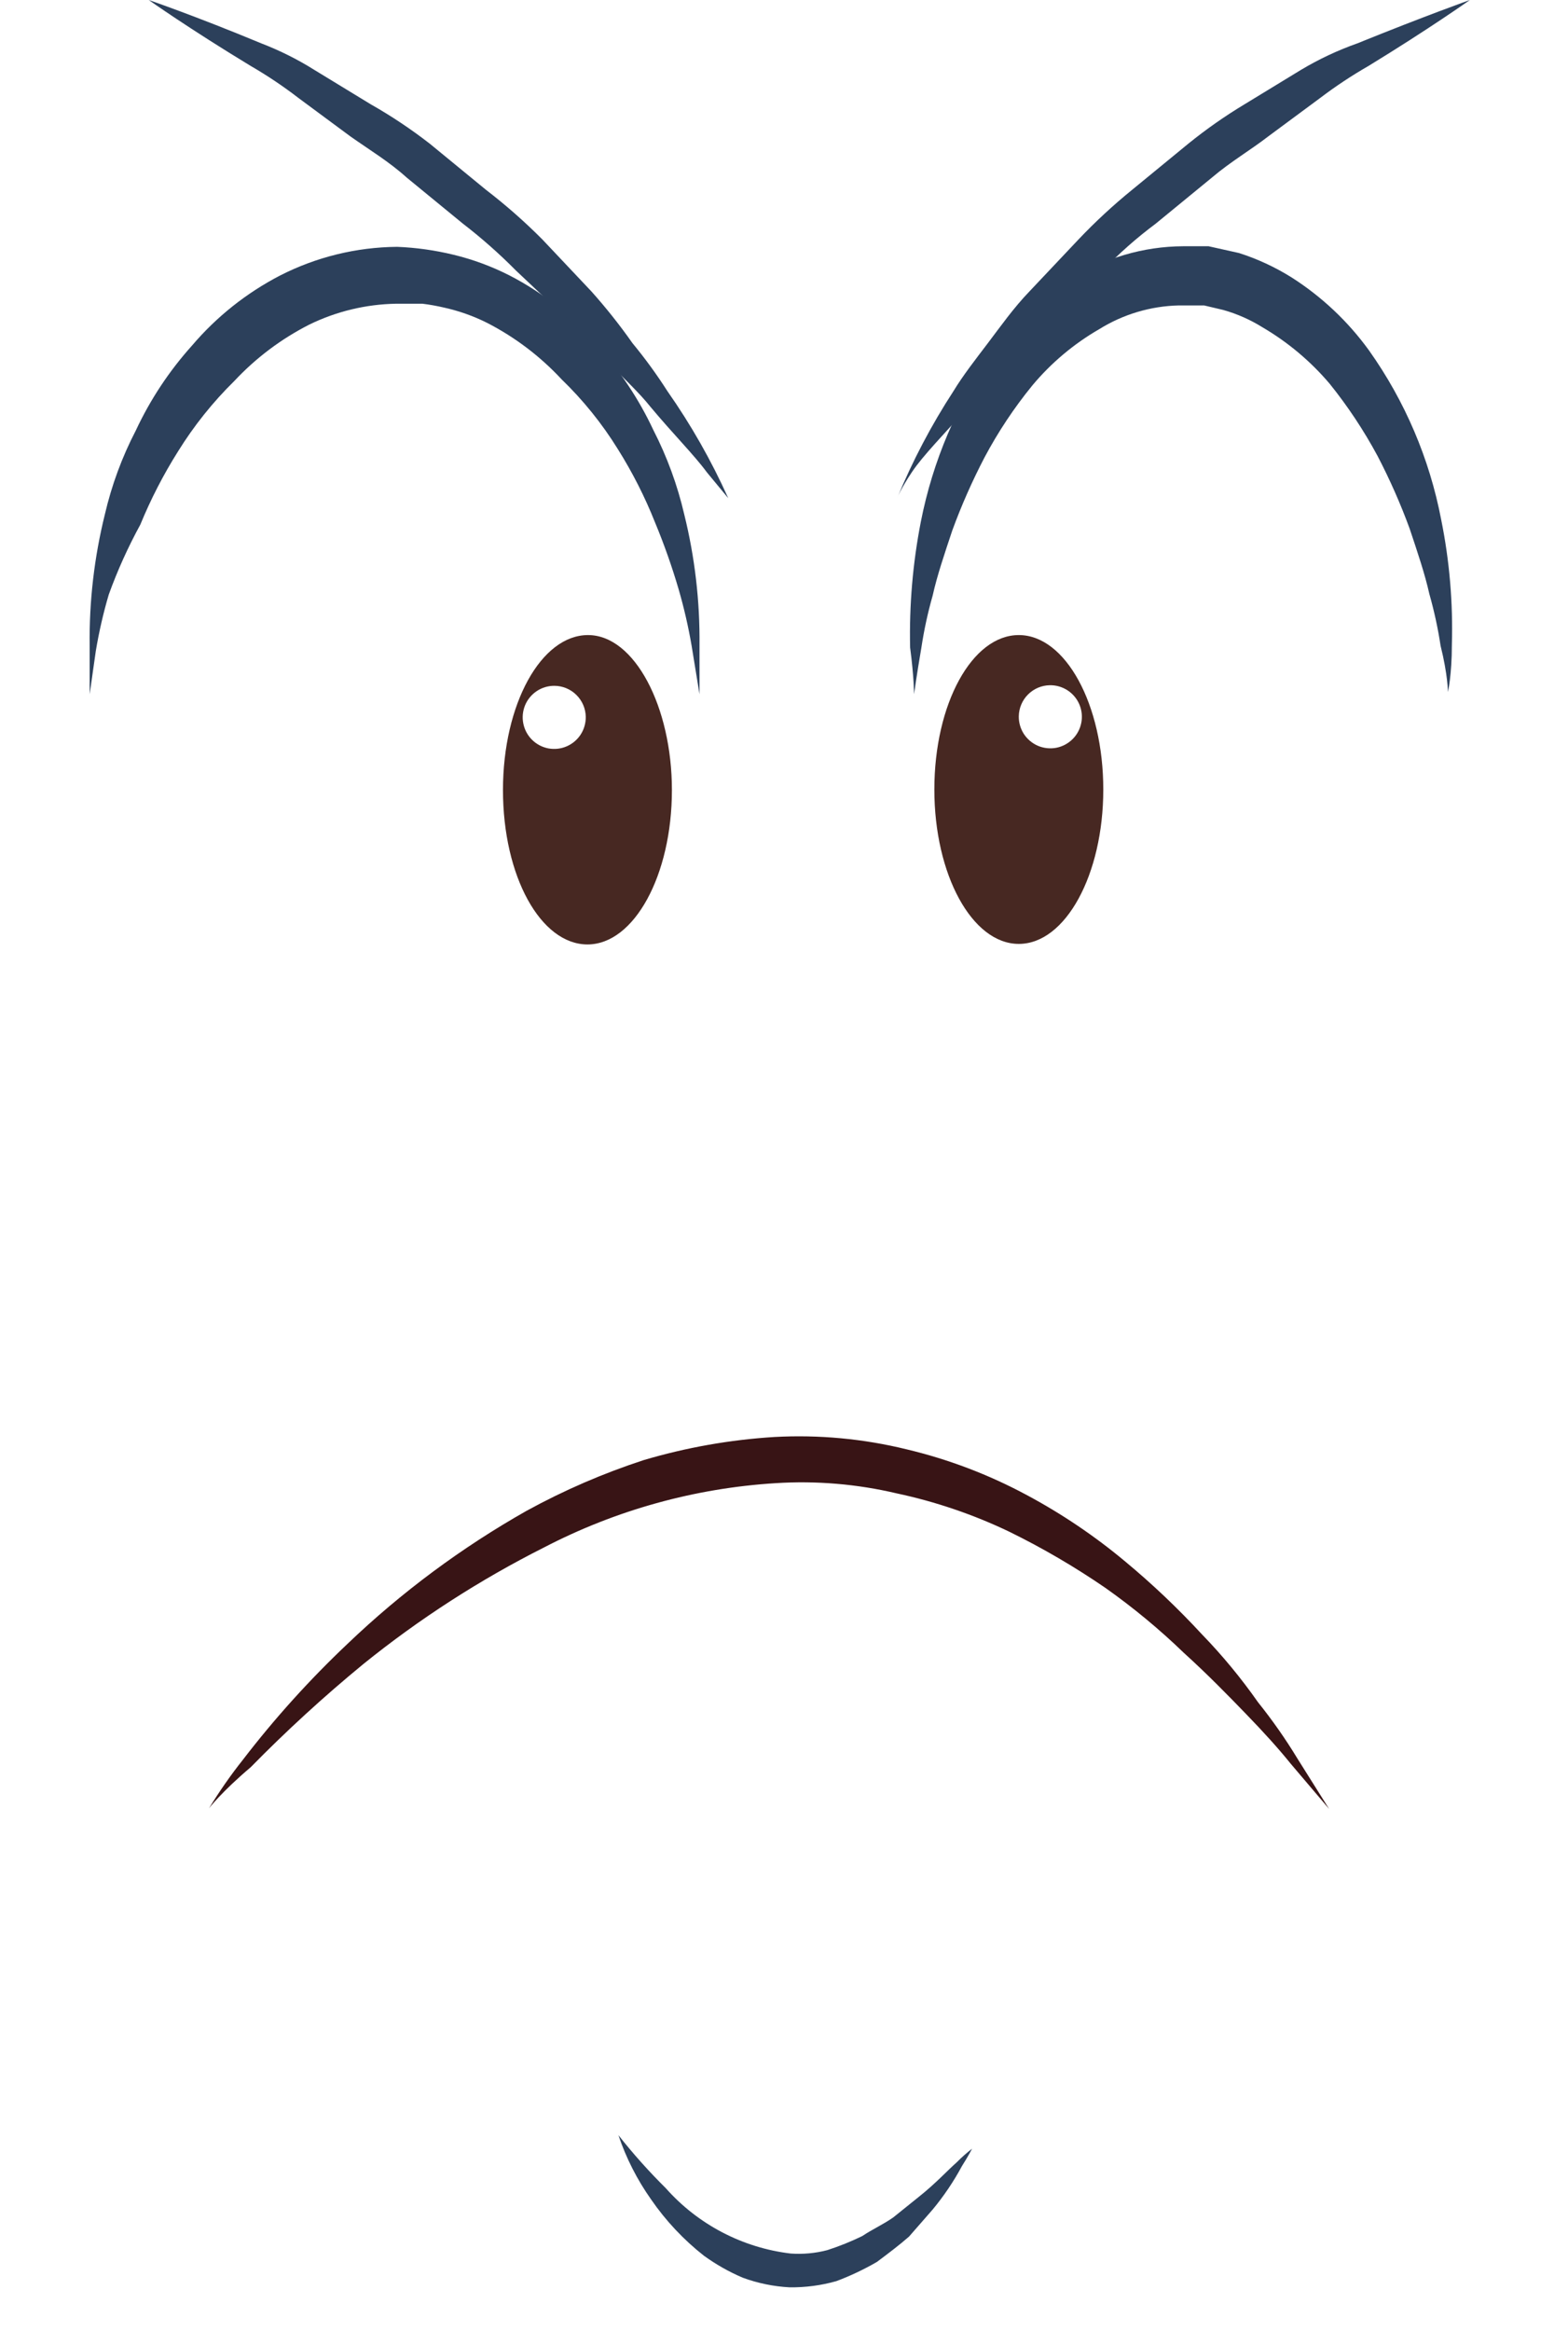 <svg width="35" height="52" viewBox="0 0 35 52" fill="none" xmlns="http://www.w3.org/2000/svg">
<g filter="url(#filter0_d_260_16067)">
<path d="M15.425 15.486C15.425 20.628 12.421 24.801 8.713 24.801C5.005 24.801 2.001 20.628 2.001 15.486C2.001 10.345 5.005 6.185 8.713 6.185C12.421 6.185 15.425 10.345 15.425 15.486Z" fill="white"/>
</g>
<path d="M2.001 15.486V15.197C2.001 15.009 2.001 14.745 2.001 14.393C1.99 13.41 2.104 12.431 2.34 11.477C2.491 10.826 2.723 10.196 3.031 9.604C3.354 8.912 3.778 8.273 4.288 7.706C4.835 7.064 5.501 6.535 6.249 6.147C7.059 5.733 7.954 5.514 8.864 5.506C9.288 5.523 9.709 5.582 10.121 5.682C10.557 5.787 10.979 5.943 11.378 6.147C12.125 6.531 12.787 7.061 13.326 7.706C13.838 8.267 14.261 8.903 14.583 9.591C14.89 10.189 15.122 10.822 15.274 11.477C15.51 12.431 15.624 13.41 15.614 14.393C15.614 14.745 15.614 15.009 15.614 15.197C15.614 15.386 15.614 15.486 15.614 15.486L15.438 14.405C15.365 13.981 15.269 13.562 15.149 13.148C15 12.64 14.824 12.141 14.621 11.653C14.395 11.084 14.117 10.537 13.791 10.018C13.439 9.449 13.016 8.925 12.534 8.46C12.058 7.948 11.497 7.523 10.875 7.203C10.572 7.051 10.251 6.937 9.92 6.863C9.758 6.825 9.594 6.795 9.43 6.775H8.839C8.167 6.787 7.506 6.946 6.903 7.241C6.277 7.559 5.711 7.985 5.231 8.498C4.751 8.969 4.329 9.497 3.974 10.069C3.647 10.588 3.365 11.135 3.132 11.703C2.858 12.204 2.622 12.725 2.428 13.262C2.306 13.674 2.21 14.094 2.139 14.519L2.001 15.486Z" fill="#2C405B"/>
<g filter="url(#filter1_d_260_16067)">
<path d="M32.32 15.486C32.32 20.628 29.655 24.801 26.361 24.801C23.068 24.801 20.403 20.628 20.403 15.486C20.403 10.345 23.068 6.185 26.361 6.185C29.655 6.185 32.32 10.345 32.32 15.486Z" fill="white"/>
</g>
<path d="M20.403 15.486C20.403 15.486 20.403 15.109 20.315 14.443C20.294 13.503 20.374 12.563 20.554 11.64C20.82 10.284 21.368 8.999 22.163 7.869C22.633 7.22 23.222 6.665 23.898 6.235C24.648 5.754 25.52 5.497 26.412 5.493H26.977L27.656 5.644C28.067 5.775 28.459 5.957 28.825 6.185C29.501 6.615 30.09 7.169 30.56 7.819C31.36 8.946 31.909 10.232 32.169 11.59C32.355 12.508 32.435 13.444 32.408 14.38C32.408 15.059 32.32 15.436 32.32 15.436C32.32 15.436 32.319 15.059 32.156 14.405C32.097 14.015 32.013 13.629 31.905 13.249C31.804 12.796 31.641 12.319 31.465 11.791C31.261 11.235 31.022 10.694 30.748 10.169C30.442 9.601 30.085 9.063 29.68 8.56C29.256 8.06 28.75 7.635 28.184 7.303C27.911 7.133 27.614 7.001 27.304 6.914L26.877 6.813H26.311C25.684 6.828 25.072 7.01 24.539 7.341C23.97 7.669 23.464 8.094 23.043 8.598C22.635 9.098 22.277 9.637 21.974 10.207C21.701 10.731 21.461 11.273 21.258 11.828C21.082 12.356 20.919 12.834 20.818 13.287C20.71 13.666 20.626 14.053 20.567 14.443C20.453 15.109 20.403 15.486 20.403 15.486Z" fill="#2C405B"/>
<path d="M14.998 17.623C14.998 19.521 14.156 21.067 13.113 21.067C12.069 21.067 11.227 19.547 11.227 17.623C11.227 15.7 12.082 14.166 13.125 14.166C14.168 14.166 14.998 15.775 14.998 17.623Z" fill="#472822"/>
<path d="M13.075 15.989C13.077 16.129 13.038 16.266 12.962 16.384C12.886 16.501 12.777 16.593 12.649 16.648C12.521 16.704 12.379 16.719 12.241 16.694C12.104 16.668 11.977 16.602 11.878 16.504C11.778 16.406 11.71 16.281 11.682 16.144C11.653 16.007 11.667 15.865 11.719 15.735C11.772 15.606 11.863 15.495 11.979 15.417C12.095 15.339 12.231 15.298 12.371 15.298C12.555 15.298 12.733 15.37 12.864 15.5C12.996 15.629 13.072 15.805 13.075 15.989Z" fill="white"/>
<path d="M20.856 17.611C20.856 19.509 21.698 21.055 22.741 21.055C23.784 21.055 24.627 19.509 24.627 17.611C24.627 15.713 23.784 14.166 22.741 14.166C21.698 14.166 20.856 15.7 20.856 17.611Z" fill="#472822"/>
<path d="M22.741 15.976C22.738 16.116 22.778 16.254 22.854 16.372C22.931 16.489 23.041 16.582 23.17 16.637C23.299 16.691 23.441 16.706 23.579 16.68C23.717 16.653 23.843 16.585 23.943 16.486C24.042 16.387 24.109 16.261 24.136 16.123C24.163 15.985 24.148 15.843 24.093 15.713C24.038 15.584 23.946 15.475 23.828 15.398C23.71 15.322 23.573 15.282 23.432 15.285C23.25 15.288 23.076 15.362 22.947 15.491C22.818 15.62 22.744 15.794 22.741 15.976Z" fill="white"/>
<path d="M13.804 47.628C14.132 48.043 14.484 48.437 14.86 48.809C15.58 49.621 16.573 50.14 17.65 50.268C17.925 50.287 18.201 50.262 18.467 50.192C18.734 50.106 18.995 50.001 19.247 49.878C19.473 49.727 19.724 49.614 19.938 49.463L20.516 48.998C20.881 48.709 21.157 48.407 21.358 48.231C21.464 48.123 21.578 48.022 21.698 47.93C21.698 47.93 21.622 48.081 21.471 48.319C21.286 48.663 21.067 48.987 20.818 49.287L20.29 49.891C20.076 50.079 19.825 50.268 19.573 50.456C19.284 50.623 18.981 50.767 18.668 50.884C18.329 50.98 17.978 51.026 17.625 51.022C17.269 51.003 16.917 50.931 16.582 50.808C16.275 50.678 15.984 50.513 15.714 50.318C15.259 49.961 14.861 49.537 14.533 49.061C14.222 48.621 13.976 48.139 13.804 47.628Z" fill="#2C405B"/>
<path d="M16.255 11.112L15.777 10.534C15.501 10.157 15.023 9.679 14.52 9.076C14.269 8.761 13.942 8.46 13.628 8.133C13.313 7.806 12.999 7.441 12.635 7.089L11.516 6.034C11.146 5.66 10.751 5.311 10.334 4.99L9.077 3.96C8.688 3.608 8.248 3.344 7.82 3.042L6.664 2.187C6.324 1.925 5.967 1.686 5.596 1.471C4.225 0.641 3.32 0 3.32 0C3.32 0 4.351 0.352 5.834 0.968C6.246 1.127 6.642 1.324 7.016 1.559L8.273 2.325C8.734 2.586 9.175 2.881 9.593 3.205L10.85 4.236C11.293 4.576 11.713 4.946 12.107 5.342L13.2 6.499C13.528 6.866 13.835 7.252 14.118 7.655C14.399 7.995 14.659 8.352 14.897 8.724C15.424 9.475 15.879 10.275 16.255 11.112Z" fill="#2C405B"/>
<path d="M20.026 11.112C20.37 10.278 20.791 9.479 21.283 8.724C21.497 8.372 21.773 8.02 22.05 7.655C22.326 7.291 22.628 6.863 22.98 6.499L24.073 5.342C24.447 4.948 24.846 4.579 25.268 4.236L26.525 3.205C26.923 2.883 27.343 2.589 27.782 2.325L29.039 1.559C29.437 1.321 29.858 1.123 30.296 0.968C31.817 0.352 32.81 0 32.81 0C32.81 0 31.905 0.641 30.547 1.471C30.172 1.686 29.811 1.925 29.466 2.187L28.31 3.042C27.92 3.344 27.467 3.608 27.053 3.96L25.796 4.99C25.373 5.305 24.978 5.654 24.614 6.034L23.495 7.089C23.131 7.441 22.817 7.806 22.49 8.133C22.163 8.46 21.861 8.761 21.61 9.076C21.082 9.679 20.604 10.157 20.353 10.534C20.101 10.911 20.026 11.112 20.026 11.112Z" fill="#2C405B"/>
<path d="M4.665 40.337C4.895 39.962 5.146 39.601 5.42 39.256C6.129 38.333 6.911 37.467 7.758 36.667C8.962 35.516 10.305 34.52 11.755 33.7C12.589 33.243 13.465 32.864 14.37 32.569C15.319 32.288 16.297 32.115 17.286 32.054C18.279 32 19.274 32.093 20.24 32.33C21.173 32.552 22.073 32.894 22.917 33.348C23.699 33.766 24.436 34.263 25.117 34.832C25.722 35.334 26.293 35.876 26.826 36.453C27.285 36.926 27.705 37.435 28.083 37.974C28.404 38.374 28.698 38.794 28.963 39.231L29.667 40.35L28.812 39.344C28.549 39.017 28.209 38.64 27.807 38.226C27.405 37.811 26.952 37.346 26.424 36.868C25.879 36.342 25.295 35.859 24.677 35.422C23.992 34.952 23.274 34.532 22.527 34.166C21.726 33.783 20.882 33.496 20.013 33.311C19.129 33.103 18.218 33.026 17.311 33.084C15.508 33.196 13.748 33.684 12.145 34.517C10.711 35.239 9.359 36.111 8.11 37.119C7.231 37.841 6.392 38.609 5.596 39.42C4.942 39.973 4.665 40.337 4.665 40.337Z" fill="#381415"/>
<defs>
<filter id="filter0_d_260_16067" x="0.001" y="6.185" width="17.425" height="22.616" filterUnits="userSpaceOnUse" color-interpolation-filters="sRGB">
<feFlood flood-opacity="0" result="BackgroundImageFix"/>
<feColorMatrix in="SourceAlpha" type="matrix" values="0 0 0 0 0 0 0 0 0 0 0 0 0 0 0 0 0 0 127 0" result="hardAlpha"/>
<feOffset dy="2"/>
<feGaussianBlur stdDeviation="1"/>
<feComposite in2="hardAlpha" operator="out"/>
<feColorMatrix type="matrix" values="0 0 0 0 0 0 0 0 0 0 0 0 0 0 0 0 0 0 0.1 0"/>
<feBlend mode="normal" in2="BackgroundImageFix" result="effect1_dropShadow_260_16067"/>
<feBlend mode="normal" in="SourceGraphic" in2="effect1_dropShadow_260_16067" result="shape"/>
</filter>
<filter id="filter1_d_260_16067" x="18.403" y="6.185" width="15.916" height="22.616" filterUnits="userSpaceOnUse" color-interpolation-filters="sRGB">
<feFlood flood-opacity="0" result="BackgroundImageFix"/>
<feColorMatrix in="SourceAlpha" type="matrix" values="0 0 0 0 0 0 0 0 0 0 0 0 0 0 0 0 0 0 127 0" result="hardAlpha"/>
<feOffset dy="2"/>
<feGaussianBlur stdDeviation="1"/>
<feComposite in2="hardAlpha" operator="out"/>
<feColorMatrix type="matrix" values="0 0 0 0 0 0 0 0 0 0 0 0 0 0 0 0 0 0 0.1 0"/>
<feBlend mode="normal" in2="BackgroundImageFix" result="effect1_dropShadow_260_16067"/>
<feBlend mode="normal" in="SourceGraphic" in2="effect1_dropShadow_260_16067" result="shape"/>
</filter>
</defs>
</svg>
